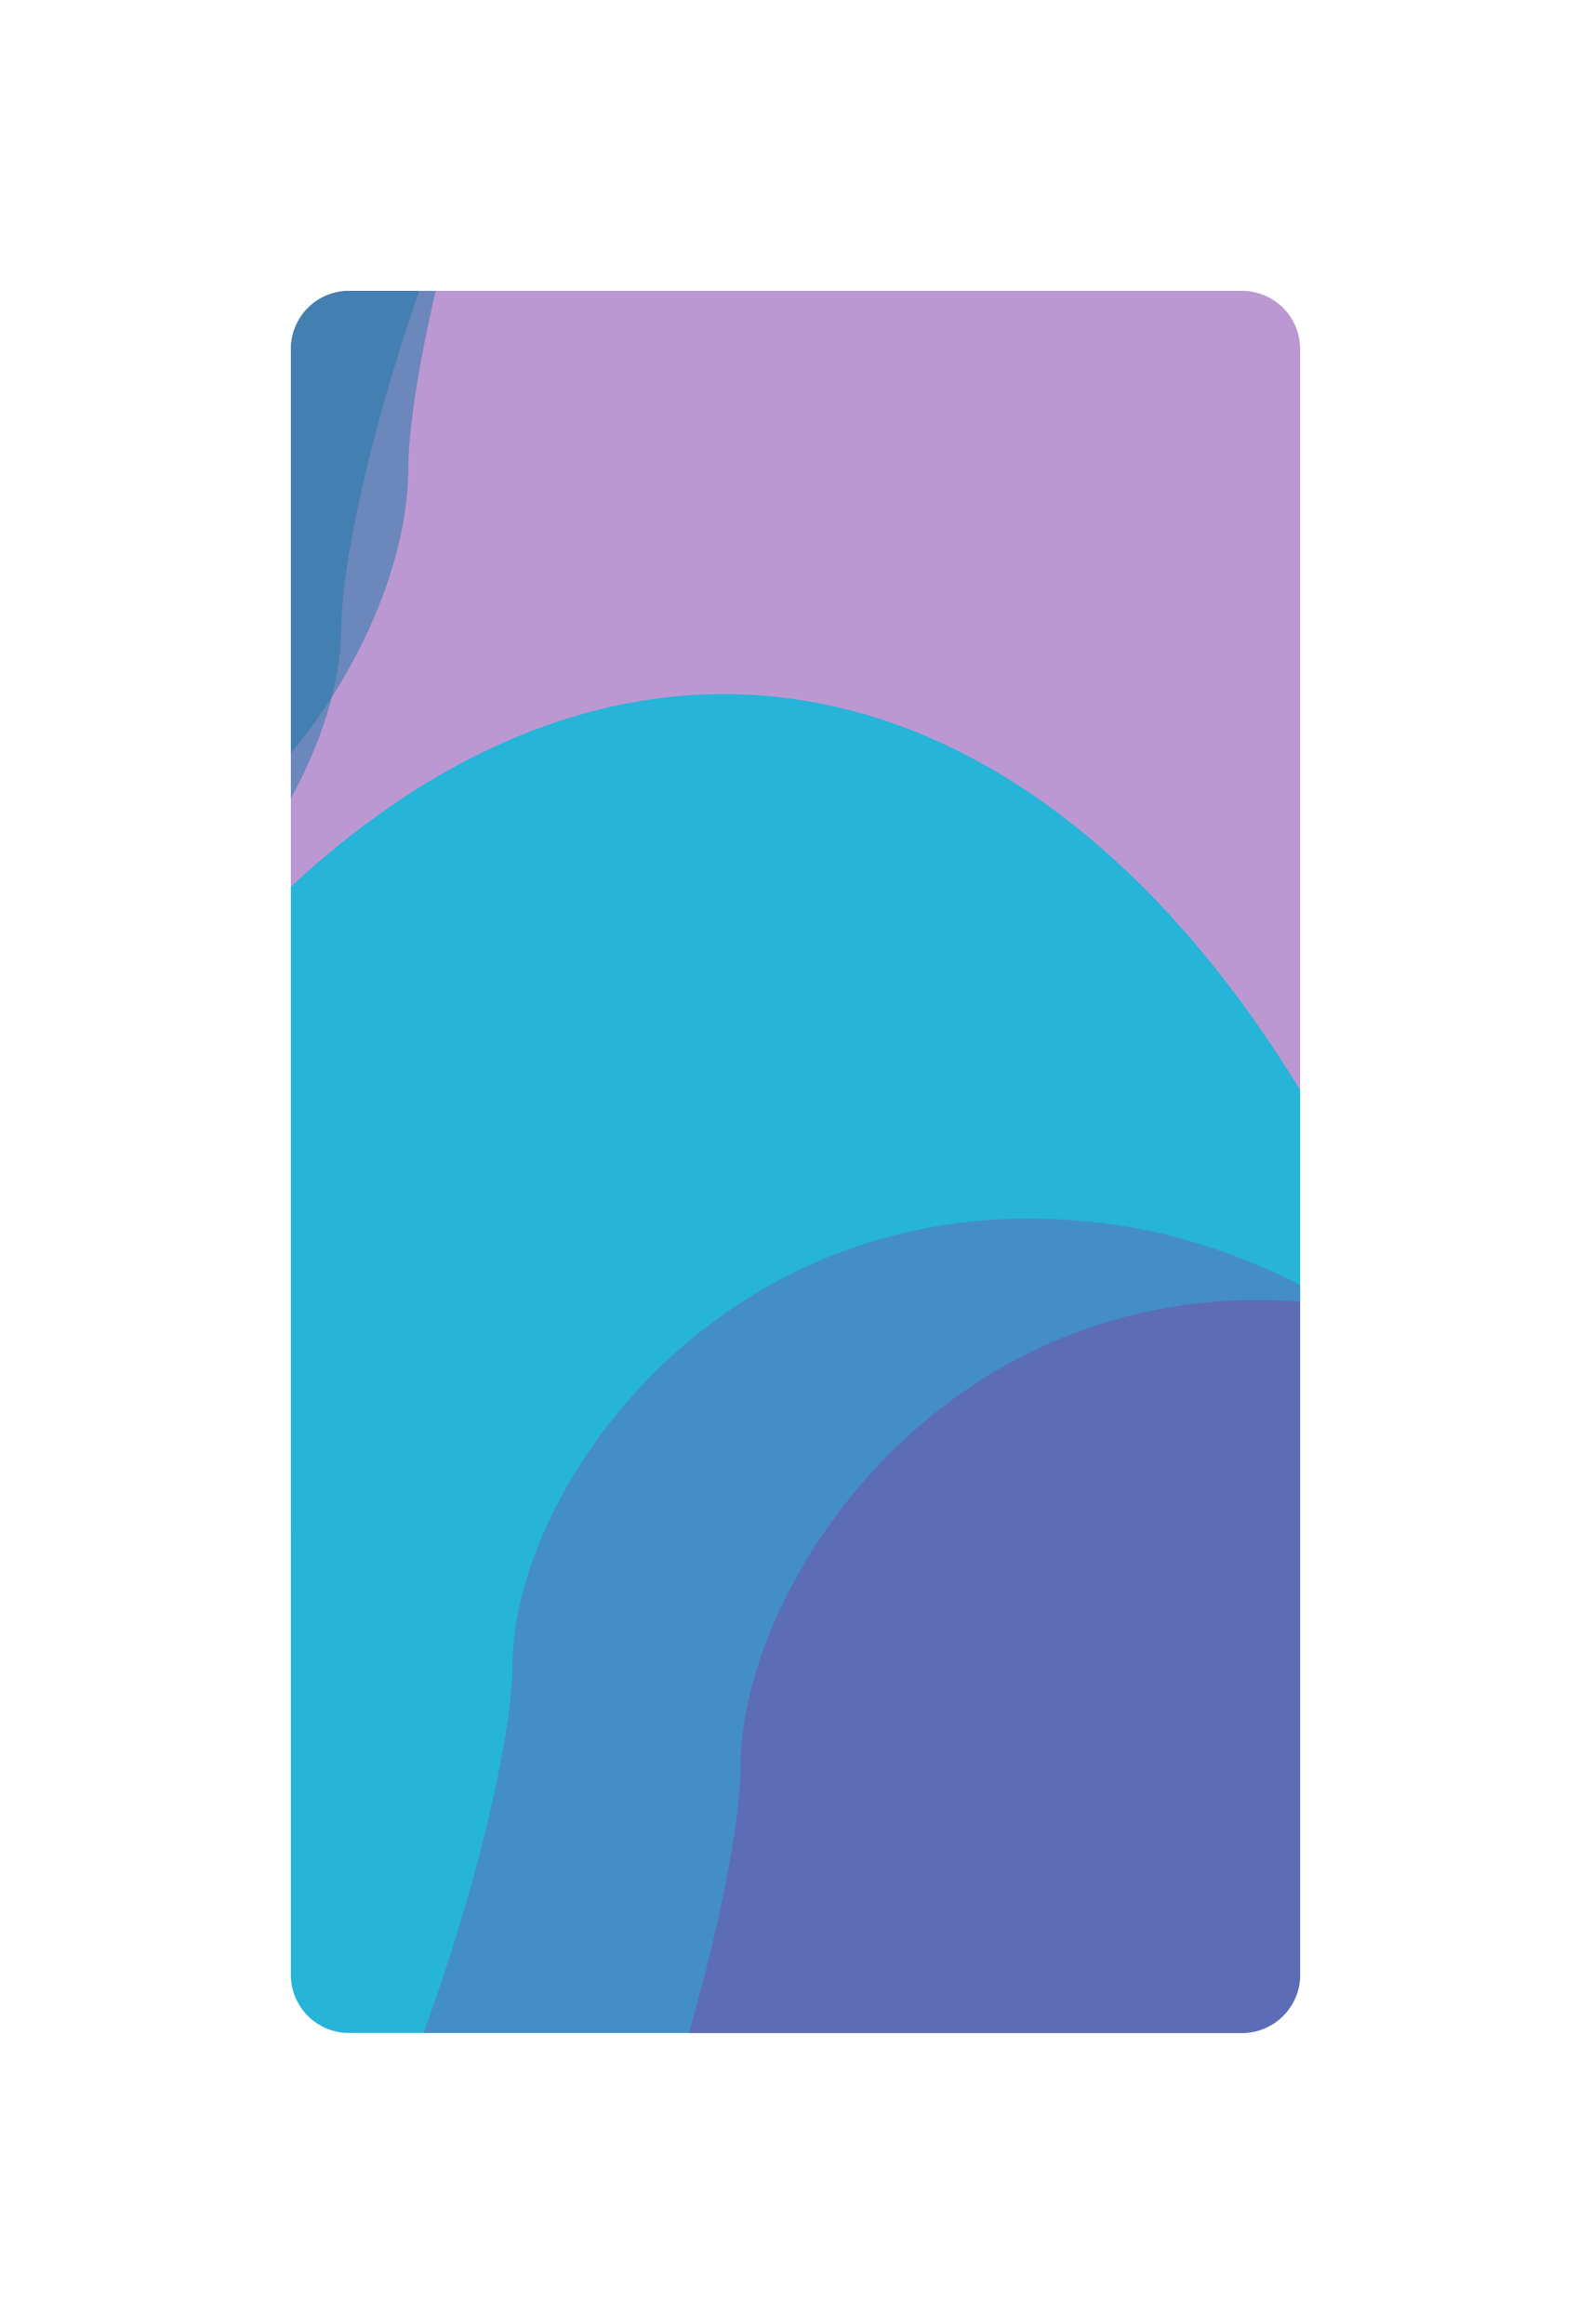<svg width="547" height="799" fill="none" xmlns="http://www.w3.org/2000/svg"><g filter="url('#a')"><g clip-path="url('#b')"><ellipse opacity=".5" rx="507.305" ry="467.426" transform="matrix(.447 .894 -.832 .555 197.469 17.04)" fill="#7A33A7"/><ellipse rx="578.838" ry="314.841" transform="matrix(.06 -.998 -.997 -.08 227.816 816.88)" fill="#26B4D8"/><path opacity=".5" d="M-139.188 74.693C-108.494-1.442-278.273-140.159-367-200c319.736 2.163 920.839 9.517 767.366 21.629C208.525-163.23 117.4 152.559 117.4 215.284c0 62.725-76.737 170.872-208.628 151.405-131.891-19.466-86.329-196.827-47.96-291.996Z" fill="#1F79A9"/><path opacity=".5" d="M-116.188 11.038C-85.493-70.182-255.273-218.162-344-282c319.736 2.307 920.839 10.153 767.366 23.074C231.525-242.774 140.4 94.104 140.4 161.018c0 66.914-76.737 182.284-208.628 161.517-131.891-20.766-86.329-209.972-47.96-311.497Z" fill="#1F79A9"/><path opacity=".6" d="M597 752c-30.695 79.481 53.273 226.53 142 289-319.736-2.26-920.839-9.94-767.366-22.58C163.475 1002.61 254.6 672.951 254.6 607.47s76.737-178.38 208.628-158.058C595.119 469.734 635.368 652.649 597 752Z" fill="#6E55AD"/><path opacity=".4" d="M599 708c-30.656 76.135-27.615 220.159 61 280-319.332-2.163-919.677-9.517-766.397-21.629 191.599-15.141 282.609-330.93 282.609-393.655 0-62.725 76.639-170.872 208.364-151.405C516.301 440.777 637.32 612.831 599 708Z" fill="#6E55AD"/></g></g><defs><clipPath id="b"><path d="M427 100c11.046 0 20 8.954 20 20v559c0 11.046-8.954 20-20 20H120c-11.046 0-20-8.954-20-20V120c0-11.046 8.954-20 20-20h307Z" fill="#fff"/></clipPath><filter id="a" x="0" y="0" width="547" height="799" filterUnits="userSpaceOnUse" color-interpolation-filters="sRGB"><feFlood flood-opacity="0" result="BackgroundImageFix"/><feBlend in="SourceGraphic" in2="BackgroundImageFix" result="shape"/><feGaussianBlur stdDeviation="50" result="effect1_foregroundBlur_1654_19976"/></filter></defs></svg>